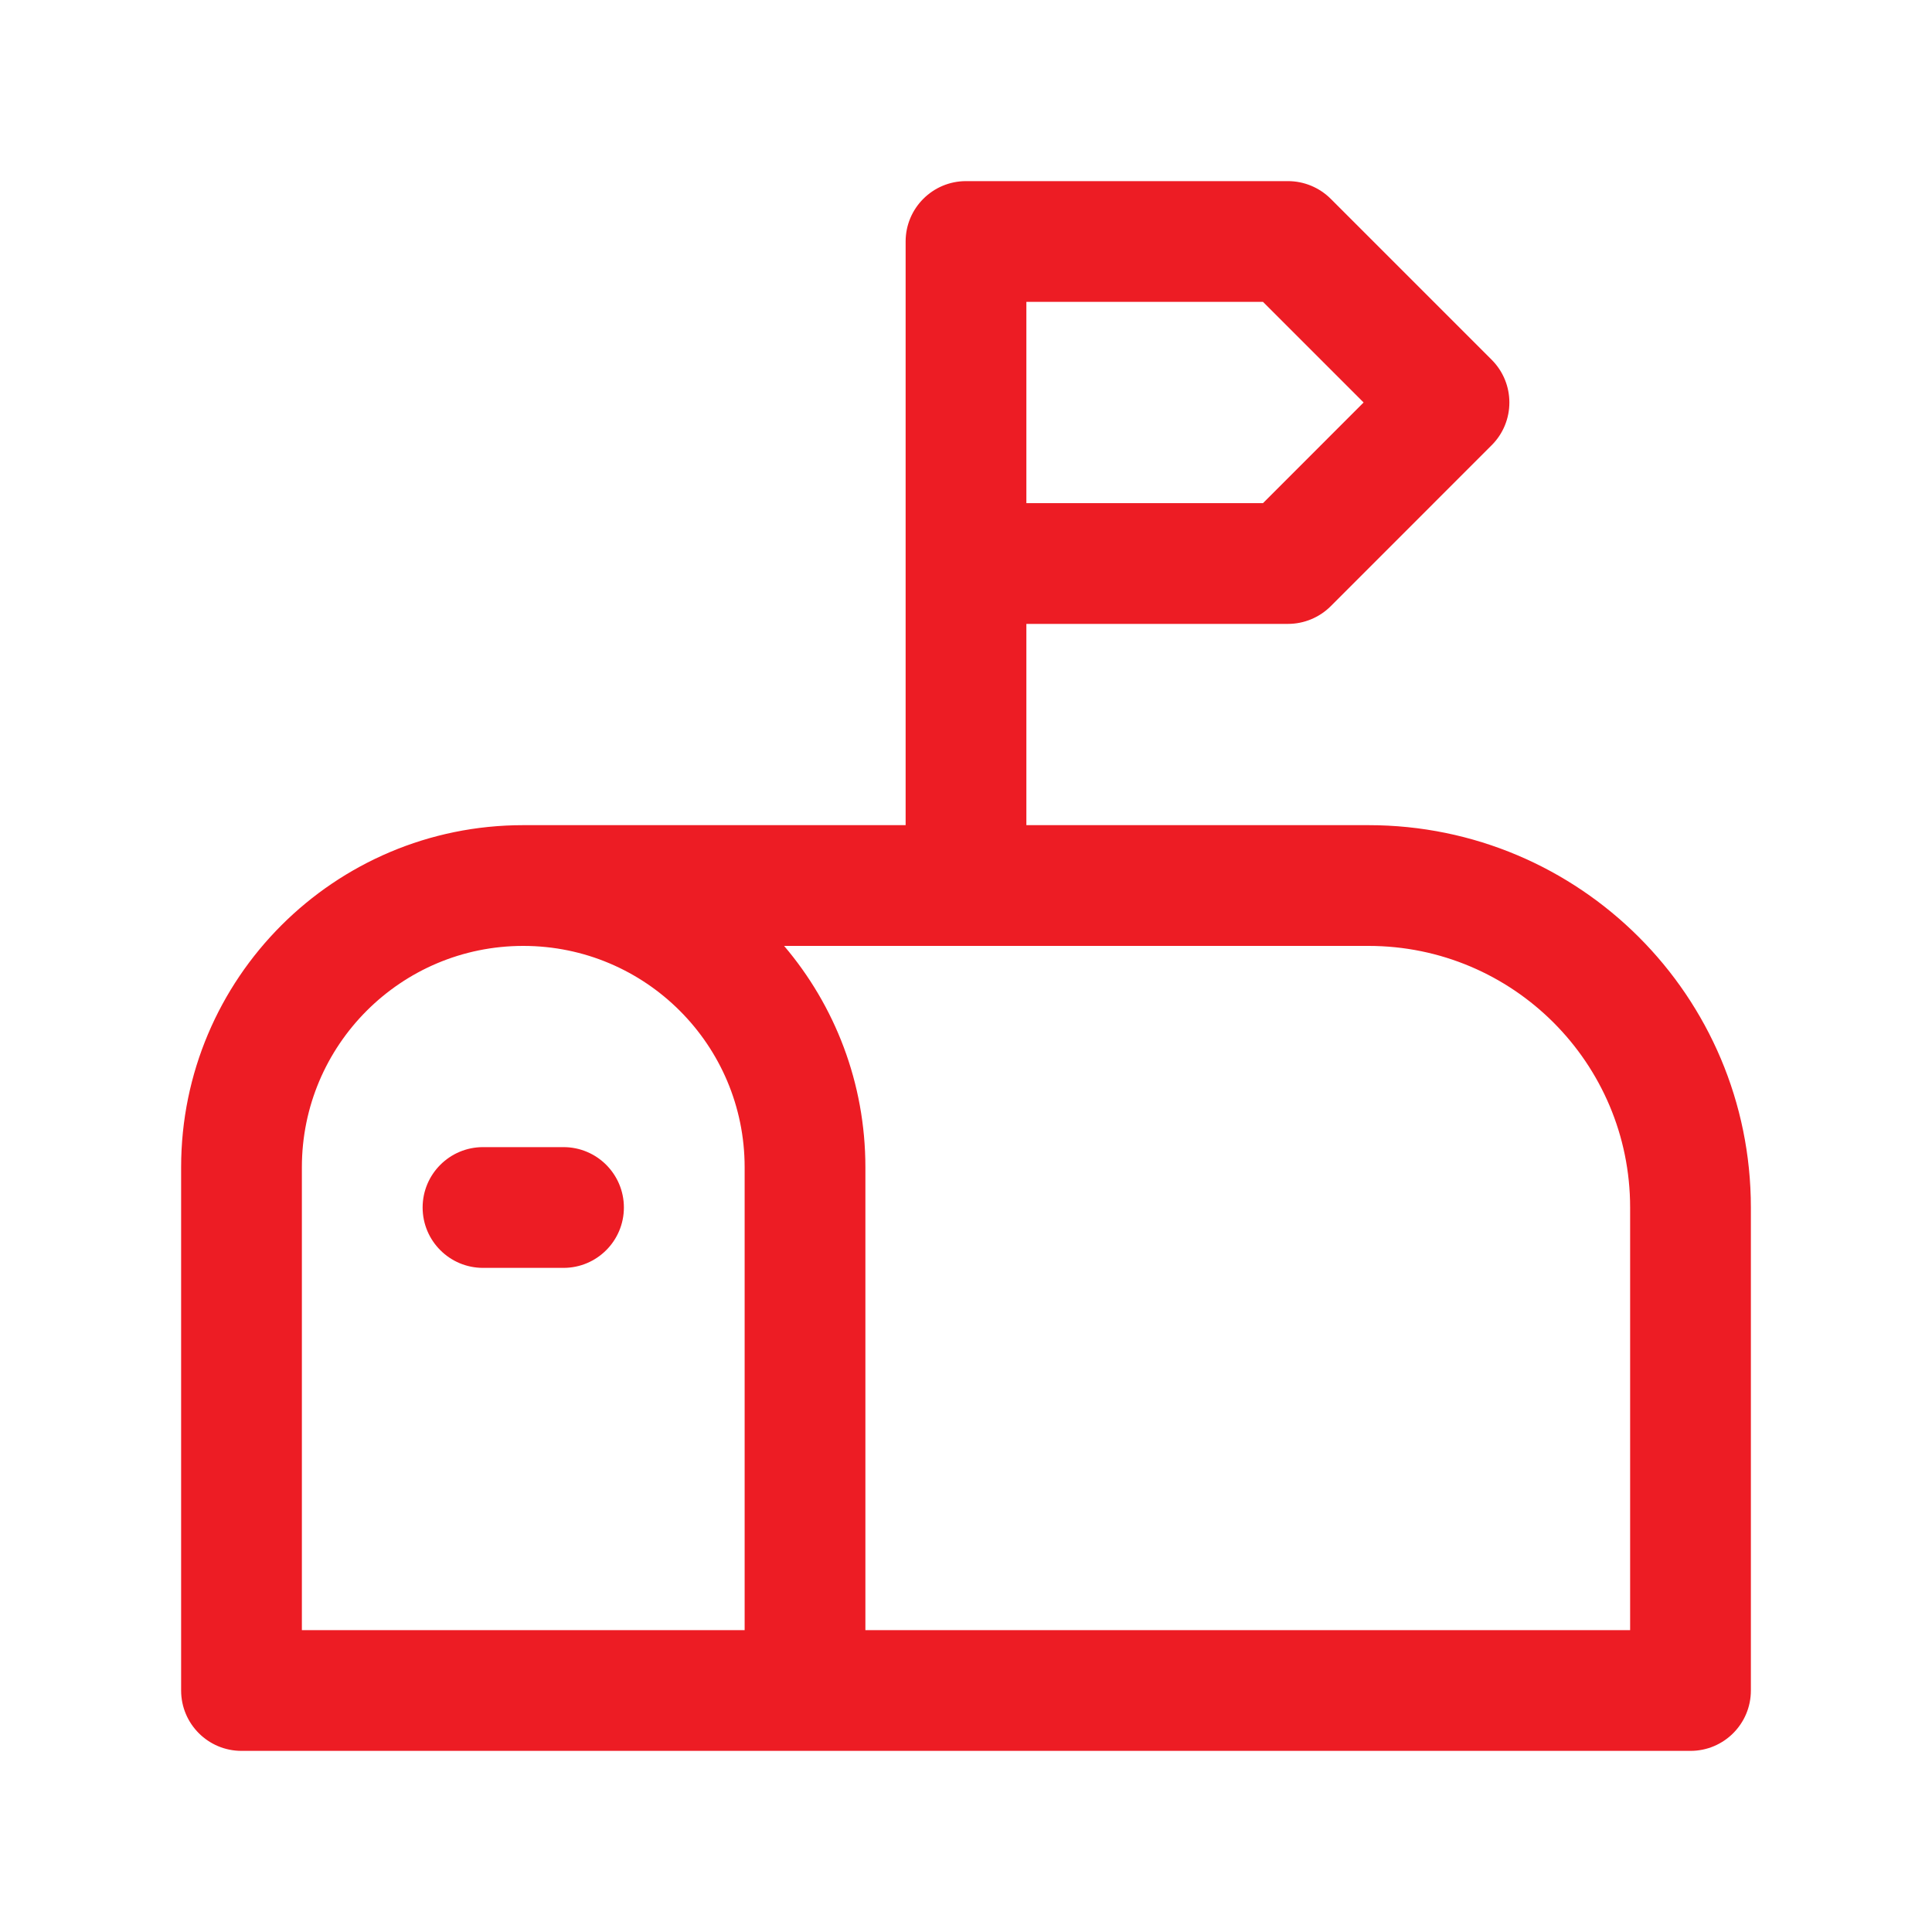 <svg width="40" height="40" viewBox="0 0 40 40" fill="none" xmlns="http://www.w3.org/2000/svg">
<g id="mailbox">
<path id="Path (Stroke)" fill-rule="evenodd" clip-rule="evenodd" d="M10.833 17.084C10.833 17.084 10.834 17.084 10.833 17.084H28.333C32.706 17.084 36.25 20.628 36.25 25V35C36.25 35.691 35.69 36.25 35 36.25H5C4.31 36.25 3.75 35.691 3.75 35V24.167C3.75 20.255 6.922 17.084 10.833 17.084ZM17.917 33.75H33.75V25C33.75 22.009 31.325 19.584 28.333 19.584H16.234C17.284 20.819 17.917 22.419 17.917 24.167V33.75ZM15.417 33.75H6.25V24.167C6.25 21.636 8.302 19.584 10.833 19.584C13.365 19.584 15.417 21.636 15.417 24.167V33.75Z" fill="#ED1C24"/>
<path id="Path (Stroke)_2" fill-rule="evenodd" clip-rule="evenodd" d="M18.75 5C18.75 4.31 19.31 3.75 20 3.75H26.667C26.998 3.75 27.316 3.882 27.551 4.116L30.884 7.449C31.372 7.938 31.372 8.729 30.884 9.217L27.551 12.551C27.316 12.785 26.998 12.917 26.667 12.917H21.25V18.333C21.25 19.024 20.69 19.583 20 19.583C19.31 19.583 18.75 19.024 18.75 18.333V5ZM21.25 10.417H26.149L28.232 8.333L26.149 6.25H21.25V10.417Z" fill="#ED1C24"/>
<path id="Path (Stroke)_3" fill-rule="evenodd" clip-rule="evenodd" d="M8.75 25C8.75 24.31 9.31 23.75 10 23.75H11.667C12.357 23.75 12.917 24.31 12.917 25C12.917 25.69 12.357 26.25 11.667 26.25H10C9.31 26.25 8.75 25.69 8.75 25Z" fill="#ED1C24"/>
</g>
</svg>
